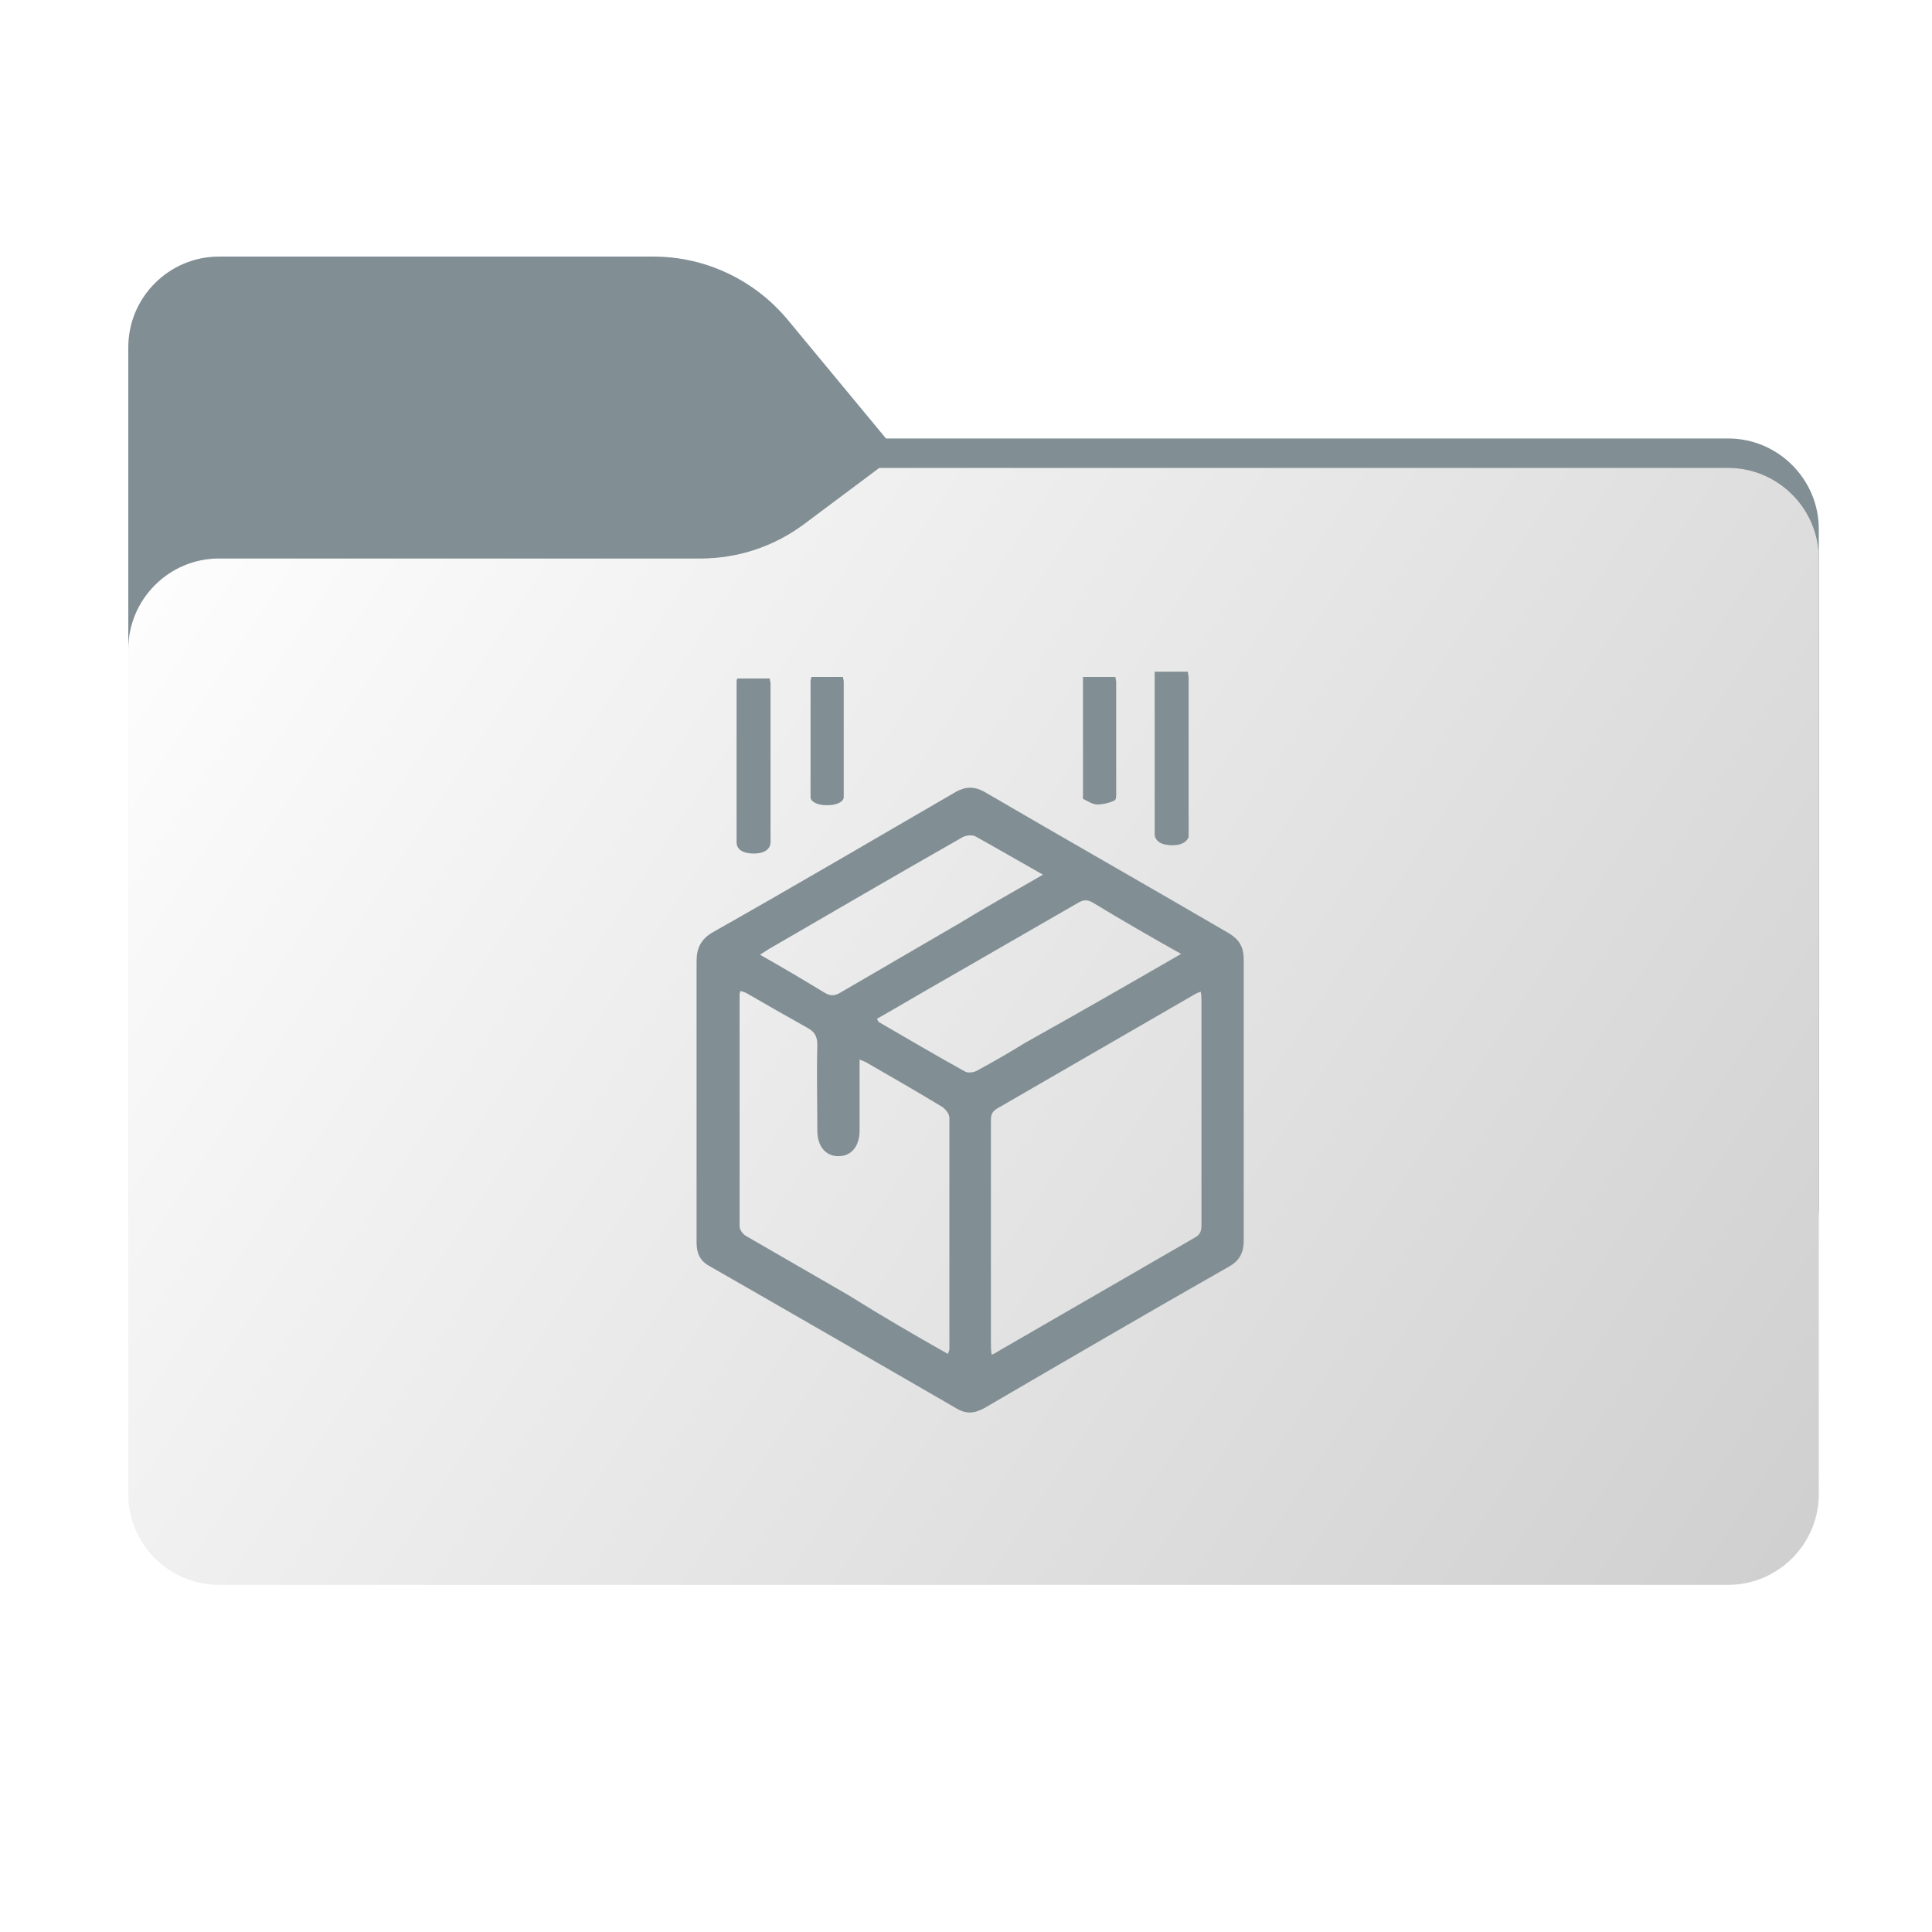 <?xml version="1.0" encoding="utf-8"?>
<!-- Generator: Adobe Illustrator 28.1.0, SVG Export Plug-In . SVG Version: 6.00 Build 0)  -->
<svg version="1.1" id="图层_1" xmlns="http://www.w3.org/2000/svg" xmlns:xlink="http://www.w3.org/1999/xlink" x="0px" y="0px"
	 width="256px" height="256px" viewBox="0 0 256 256" style="enable-background:new 0 0 256 256;" xml:space="preserve">
<style type="text/css">
	.st0{fill-rule:evenodd;clip-rule:evenodd;fill:#818F95;}
	.st1{fill-rule:evenodd;clip-rule:evenodd;fill:url(#SVGID_1_);filter:url(#Adobe_OpacityMaskFilter);}
	.st2{mask:url(#mask0_758_21459_00000040542590684792551360000008946765270639196815_);}
	.st3{fill-rule:evenodd;clip-rule:evenodd;fill-opacity:0.3;}
	.st4{fill-rule:evenodd;clip-rule:evenodd;fill:url(#SVGID_00000090281280111073270400000008863460974872721843_);}
	.st5{fill:#818F95;}
</style>
<path class="st0" d="M104.4,42.4c-4.4-5.3-10.9-8.4-17.8-8.4H29c-6.6,0-12,5.4-12,12v12.1v10.1V160c0,6.6,5.4,12,12,12h200
	c6.6,0,12-5.4,12-12V70.1c0-6.6-5.4-12-12-12H117.4L104.4,42.4z"/>
<defs>
	<filter id="Adobe_OpacityMaskFilter" filterUnits="userSpaceOnUse" x="17" y="62" width="224" height="110">
		<feColorMatrix  type="matrix" values="1 0 0 0 0  0 1 0 0 0  0 0 1 0 0  0 0 0 1 0"/>
	</filter>
</defs>
<mask maskUnits="userSpaceOnUse" x="17" y="62" width="224" height="110" id="mask0_758_21459_00000040542590684792551360000008946765270639196815_">
	
		<linearGradient id="SVGID_1_" gradientUnits="userSpaceOnUse" x1="32.582" y1="239.549" x2="213.35" y2="58.407" gradientTransform="matrix(1 0 0 -1 0 258)">
		<stop  offset="0" style="stop-color:#05815D"/>
		<stop  offset="1" style="stop-color:#0C575F"/>
	</linearGradient>
	<path class="st1" d="M104.4,42.4c-4.4-5.3-10.9-8.4-17.8-8.4H29c-6.6,0-12,5.4-12,12v12.1v10.1V160c0,6.6,5.4,12,12,12h200
		c6.6,0,12-5.4,12-12V70.1c0-6.6-5.4-12-12-12H117.4L104.4,42.4z"/>
</mask>
<g class="st2">
	<g>
		<path class="st3" d="M92.8,74c5,0,9.8-1.6,13.8-4.6l9.9-7.4H229c6.6,0,12,5.4,12,12v34v52c0,6.6-5.4,12-12,12H29
			c-6.6,0-12-5.4-12-12v-52V86c0-6.6,5.4-12,12-12h58H92.8z"/>
	</g>
</g>
<g>
	
		<linearGradient id="SVGID_00000011001278427259723640000003605729571077364613_" gradientUnits="userSpaceOnUse" x1="17" y1="196" x2="241" y2="48" gradientTransform="matrix(1 0 0 -1 0 258)">
		<stop  offset="0" style="stop-color:#FFFFFF"/>
		<stop  offset="1" style="stop-color:#CFCFCF"/>
	</linearGradient>
	<path style="fill-rule:evenodd;clip-rule:evenodd;fill:url(#SVGID_00000011001278427259723640000003605729571077364613_);" d="
		M92.8,74c5,0,9.8-1.6,13.8-4.6l9.9-7.4H229c6.6,0,12,5.4,12,12v34v90c0,6.6-5.4,12-12,12H29c-6.6,0-12-5.4-12-12v-90V86
		c0-6.6,5.4-12,12-12h58H92.8z"/>
</g>
<g>
	<path class="st5" d="M92.3,145.7c0-6.1,0-12.2,0-18.3c0-1.8,0.6-3,2.2-3.9c10.8-6.1,21.5-12.4,32.2-18.6c1.3-0.7,2.4-0.7,3.7,0
		c10.8,6.3,21.7,12.5,32.5,18.8c1.3,0.8,1.9,1.8,1.9,3.4c0,12.4,0,24.9,0,37.3c0,1.5-0.5,2.6-1.9,3.4c-10.9,6.2-21.7,12.5-32.5,18.8
		c-1.3,0.7-2.4,0.8-3.7,0c-10.9-6.3-21.8-12.6-32.8-18.9c-1.2-0.7-1.6-1.7-1.6-3.1C92.3,158.2,92.3,151.9,92.3,145.7z M159.1,131.4
		c-0.3,0.1-0.5,0.2-0.7,0.3c-8.8,5.1-17.5,10.1-26.3,15.2c-0.8,0.5-0.8,1-0.8,1.8c0,9.7,0,19.5,0,29.2c0,0.5,0,1,0.1,1.6
		c0.3-0.1,0.5-0.2,0.6-0.3c8.8-5.1,17.5-10.1,26.3-15.2c0.8-0.4,0.9-1,0.9-1.7c0-9.9,0-19.8,0-29.7
		C159.2,132.2,159.2,131.9,159.1,131.4z M125.6,179.4c0.1-0.3,0.2-0.5,0.2-0.6c0-10.2,0-20.4,0-30.7c0-0.5-0.5-1.1-0.9-1.4
		c-3.3-2-6.6-3.9-9.9-5.8c-0.3-0.2-0.6-0.3-1.1-0.5c0,3.2,0,6.3,0,9.4c0,2.1-1.1,3.4-2.8,3.4c-1.7,0-2.8-1.3-2.8-3.4
		c0-3.8-0.1-7.6,0-11.4c0-1.1-0.4-1.7-1.3-2.2c-2.7-1.5-5.3-3-7.9-4.5c-0.3-0.2-0.7-0.3-1-0.4c0,0.2-0.1,0.3-0.1,0.4
		c0,10.3,0,20.5,0,30.8c0,0.5,0.5,1.1,0.9,1.3c4.5,2.6,9,5.2,13.5,7.8C116.7,174.3,121,176.8,125.6,179.4z M156.5,126.4
		c-4.1-2.3-7.9-4.5-11.7-6.8c-0.7-0.4-1.2-0.4-1.9,0c-5.9,3.4-11.8,6.8-17.7,10.2c-3,1.7-6,3.5-9,5.2c0.1,0.2,0.2,0.3,0.2,0.4
		c3.8,2.2,7.7,4.5,11.5,6.6c0.4,0.2,1.1,0.1,1.5-0.1c2.2-1.2,4.3-2.4,6.4-3.7C142.6,134.4,149.4,130.5,156.5,126.4z M138.2,115.9
		c-3.2-1.8-6.1-3.5-9-5.1c-0.4-0.2-1.2-0.1-1.6,0.1c-8.6,4.9-17.2,9.9-25.8,14.9c-0.3,0.2-0.6,0.4-1.1,0.7c3,1.7,5.7,3.3,8.5,5
		c0.8,0.5,1.4,0.5,2.2,0c5.3-3.1,10.5-6.1,15.8-9.2C130.8,120.1,134.4,118.1,138.2,115.9z"/>
	<path class="st5" d="M97.7,89.9c1.5,0,2.8,0,4.3,0c0,0.2,0.1,0.5,0.1,0.7c0,7,0,14,0,21c0,0.9-0.8,1.5-2.2,1.5
		c-1.4,0-2.3-0.5-2.3-1.5c0-7.1,0-14.2,0-21.3C97.6,90.2,97.6,90.1,97.7,89.9z"/>
	<path class="st5" d="M153,89c1.5,0,2.8,0,4.4,0c0,0.3,0.1,0.5,0.1,0.8c0,6.9,0,13.7,0,20.6c0,0.2,0,0.3,0,0.5
		c-0.2,0.6-0.9,1.1-2.1,1.1c-1.2,0-2-0.3-2.3-1c-0.1-0.2-0.1-0.4-0.1-0.6c0-6.9,0-13.8,0-20.6C153,89.5,153,89.3,153,89z"/>
	<path class="st5" d="M107.5,89.7c1.4,0,2.8,0,4.2,0c0,0.2,0.1,0.4,0.1,0.6c0,4.9,0,9.8,0,14.7c0,0.2,0,0.4,0,0.7
		c-0.1,0.6-1,1-2.2,1s-2.1-0.4-2.2-1c0-0.1,0-0.2,0-0.3c0-5,0-10.1,0-15.1C107.4,90.1,107.5,89.9,107.5,89.7z"/>
	<path class="st5" d="M143.5,89.7c1.5,0,2.8,0,4.3,0c0,0.2,0.1,0.5,0.1,0.7c0,5,0,9.9,0,14.9c0,0.3,0,0.7-0.3,0.8
		c-0.6,0.3-1.5,0.5-2.2,0.5c-0.6,0-1.2-0.4-1.8-0.7c-0.2-0.1-0.1-0.3-0.1-0.5c0-5.1,0-10.1,0-15.2C143.5,90,143.5,89.9,143.5,89.7z"
		/>
</g>
</svg>
